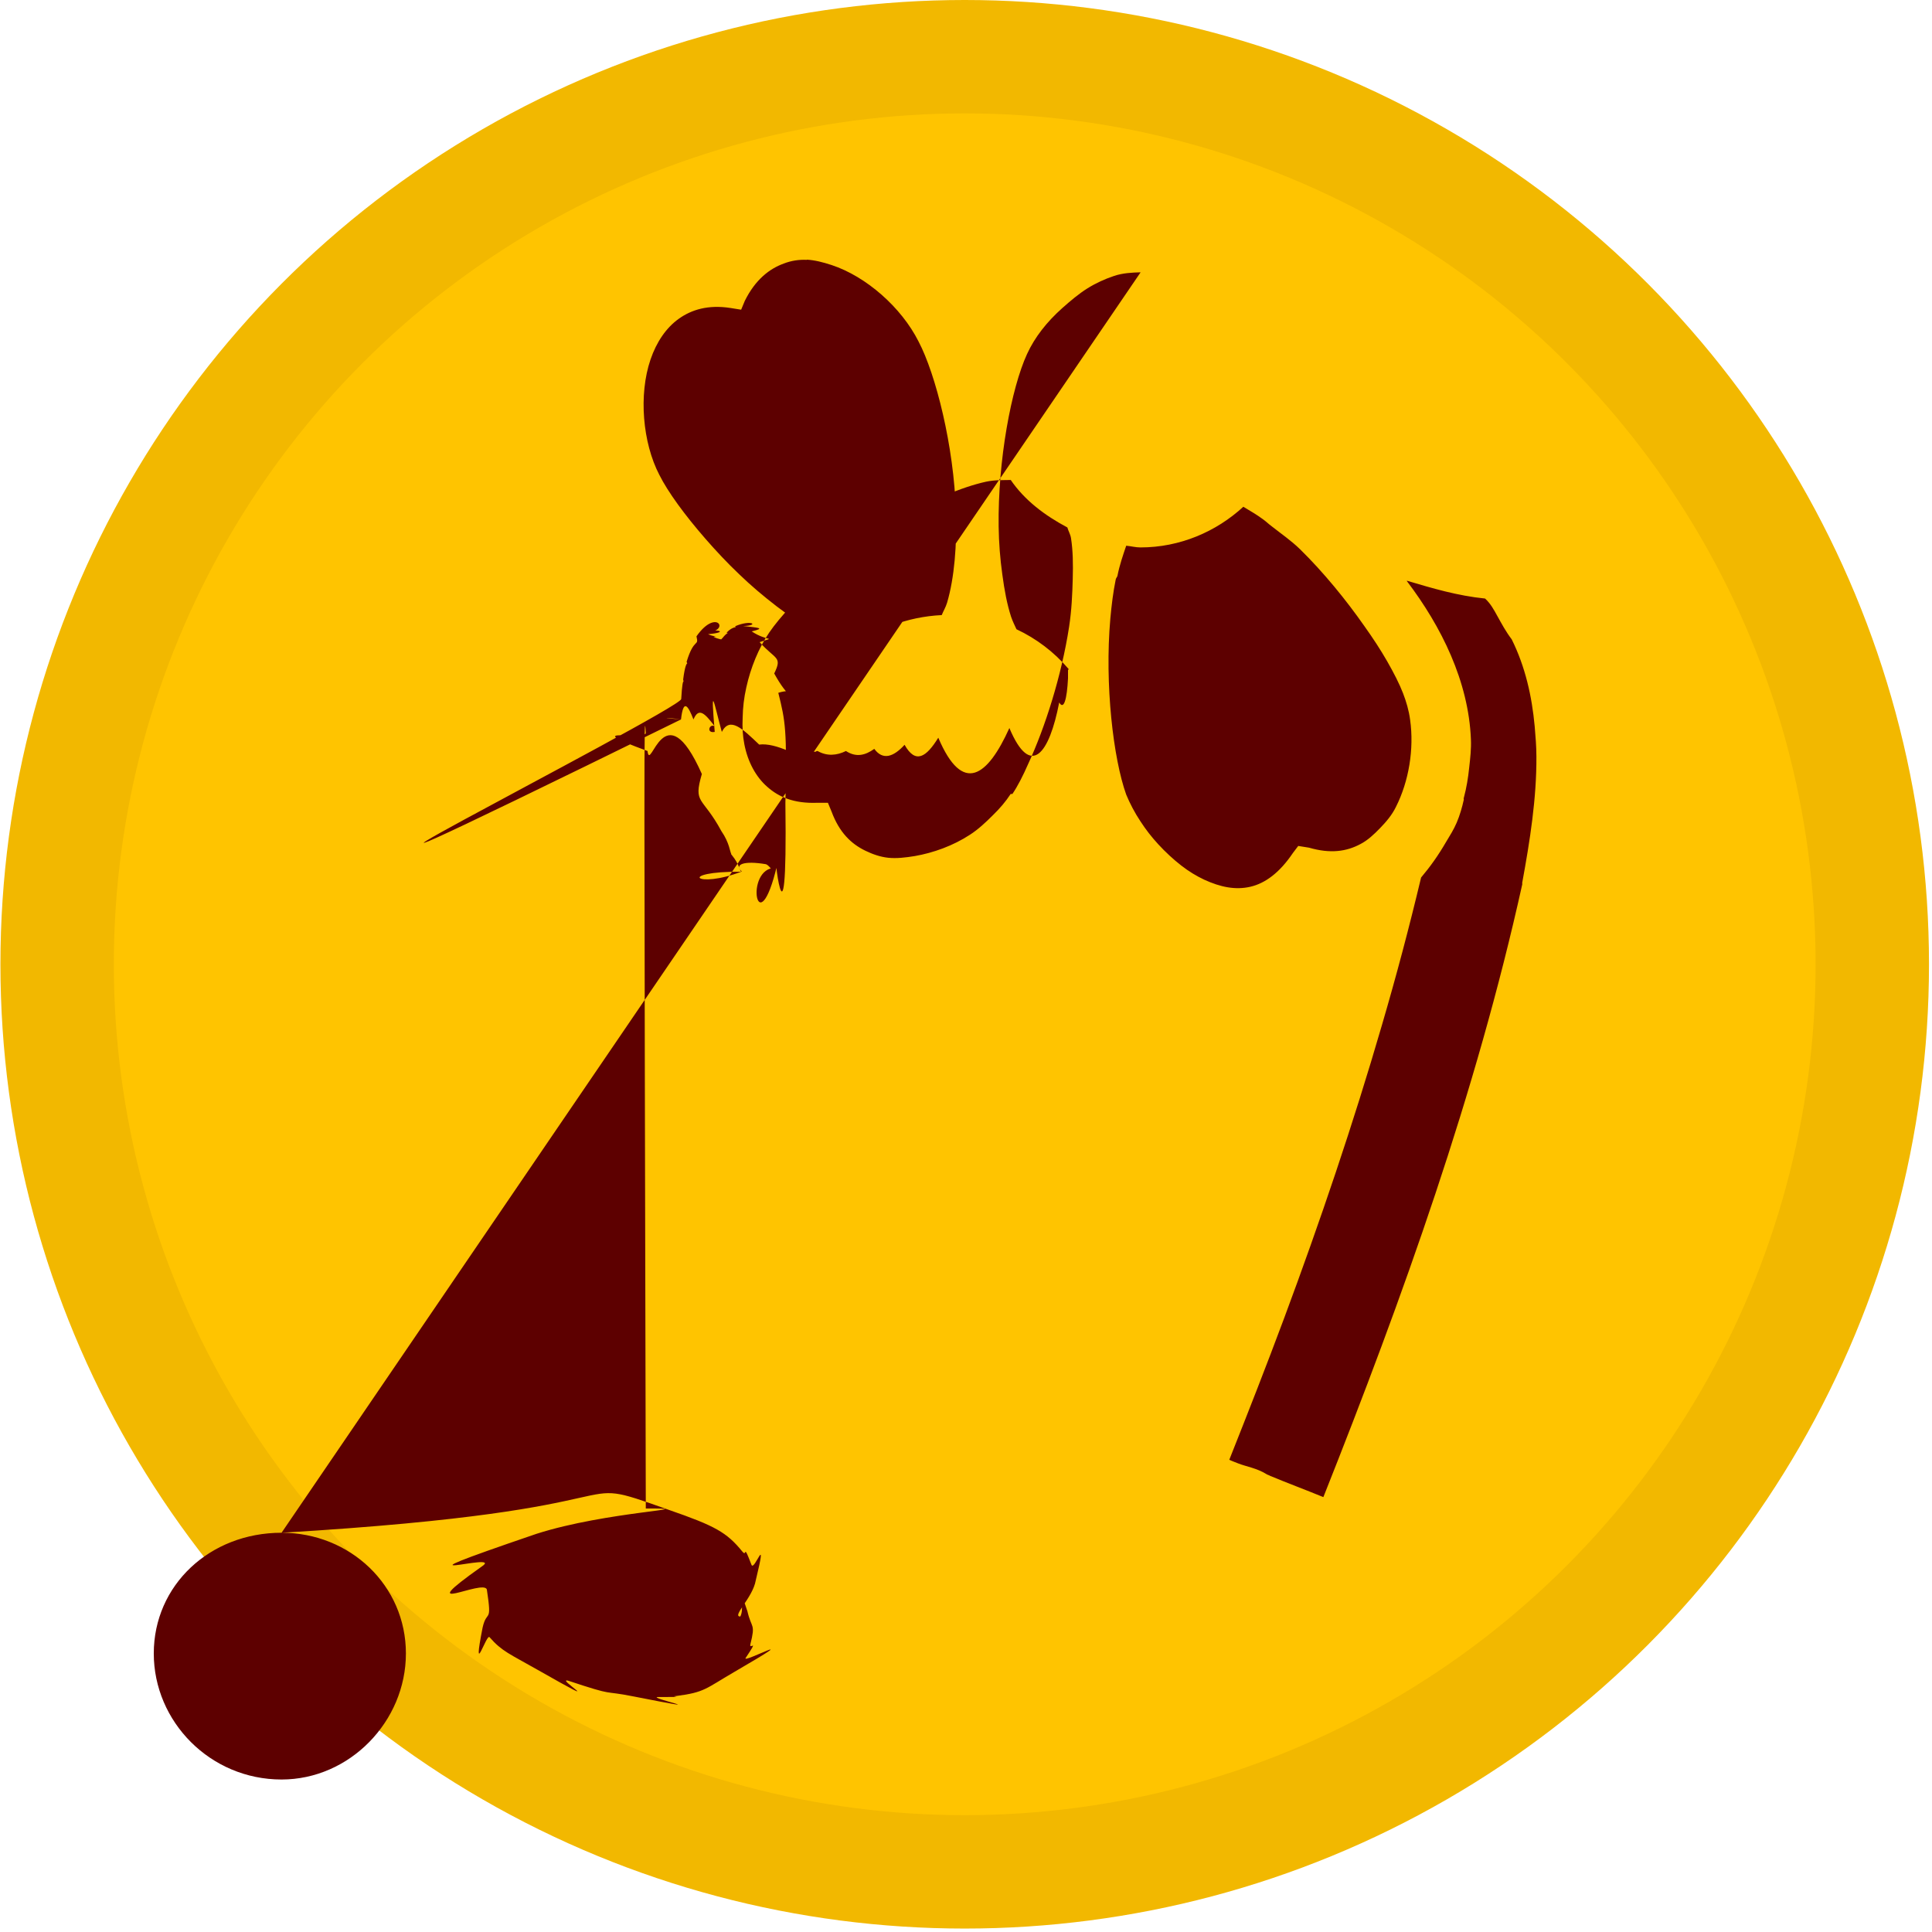 <svg width="34" height="34" version="1.1" viewBox="0 0 8.996 8.996" xmlns="http://www.w3.org/2000/svg">
 <g transform="translate(-.514 -287.3)">
  <circle cx="5.006" cy="291.79" r="4.226" fill="#ffc400" stroke="#f2b800" stroke-width=".528"/>
  <path d="m4.271 288.51c-.037-.002-.074.004-.107.017-.067.024-.133.075-.182.174l-.017.041-.05-.008c-.104-.016-.181.008-.24.05-.059.042-.104.108-.132.19-.056.164-.037.387.041.537.04.08.119.188.215.298.048.055.101.112.157.165.056.054.113.102.174.149.059.045.115.083.174.116.003.002.005.006.008.008.055.031.114.055.165.074.116-.092.26-.149.422-.157.008-.02.018-.035.025-.058.034-.116.046-.268.041-.422-.009-.307-.094-.642-.174-.794-.08-.159-.244-.303-.405-.356-.04-.013-.078-.023-.116-.025zm1.554.058c-.039.001-.083.003-.124.017-.042.014-.084.033-.124.058-.04.025-.08.059-.116.091-.072.064-.129.136-.165.215-.073.159-.136.494-.132.802.001.077.007.151.017.223.01.075.022.139.041.198.008.023.016.038.025.058.092.043.175.106.24.182.005-2e-4.011.001.017 0 .002-0.0.006 0.0.008 0 .045-.005.096-.019.149-.041.112-.046.238-.132.356-.232.119-.101.224-.217.314-.331.045-.056.091-.106.124-.157.033-.051.056-.101.074-.141.019-.042.03-.084.041-.132.01-.043.021-.088.025-.132 0-.003-0-.006 0-.008.003-.045.004-.089 0-.132-.005-.045-.019-.093-.033-.132-.028-.078-.074-.136-.132-.174-.059-.037-.135-.053-.24-.033l-.041.008-.025-.041c-.026-.045-.059-.074-.091-.099-.032-.025-.064-.047-.099-.058s-.069-.01-.107-.008zm-2.695 1.323c-.046.001-.095.008-.141.017-.046.009-.091.017-.132.033-.042.016-.082.035-.116.058-.068.046-.119.099-.141.165-.011.033-.02.074-.017.116.002.021.01.035.017.058.006.025.012.047.025.074l.025.041-.033.033c-.019.018-.036.039-.05.058-.014.018-.024.031-.033.05-.021.04-.03.077-.033.116-.003.037-.001.07.008.107.009.04.025.076.05.116.023.037.05.074.083.107.066.068.146.127.232.165.043.019.09.033.132.041.173.033.514.011.81-.066.148-.038.286-.092.389-.157.011-.007.015-.018.025-.025-.01-.046-.017-.1-.017-.149 0-.112.034-.213.083-.306-.001-.002.001-.007 0-.008-.033-.044-.077-.089-.124-.132-.003-.003-.006-.006-.008-.008-.051-.046-.106-.089-.165-.132-.124-.091-.266-.176-.397-.24s-.253-.107-.339-.124c-.043-.008-.086-.009-.132-.008zm3.613.289c-.182.013-.509.118-.777.265-.134.073-.256.153-.339.24.013.053.025.107.025.165 0 .088-.02.177-.05.256.019.021.033.045.058.066.093.077.221.15.364.207.071.029.148.053.223.074.15.042.3.072.422.083.061.005.114.003.157 0 .043-.002.087-.005.132-.017.135-.034.271-.113.356-.207.03-.034.051-.064.066-.099.015-.033.022-.064.025-.099.005-.071-.014-.154-.083-.24l-.033-.033.025-.041c.058-.087.072-.168.058-.24-.007-.038-.02-.073-.041-.107-.019-.033-.042-.061-.074-.091-.128-.12-.344-.195-.513-.182zm-1.802.107c-.335 0-.595.245-.595.562s.262.587.595.587c.317 0 .579-.27.579-.587s-.26-.562-.579-.562zm-.604.967c-.036.001-.073-.001-.116.008-.117.026-.256.087-.389.165-.264.157-.52.391-.62.537-.05.073-.087.165-.107.256-.011.049-.016.093-.017.141-.002.045 0.0.083.008.124.016.082.054.152.107.198.053.047.123.078.232.074h.05l.017.041c.036.097.091.15.157.182.033.016.069.029.107.033.039.004.081-.001.124-.008.086-.015.178-.048.256-.099.039-.025.075-.059.107-.091.033-.032.06-.064.083-.099h.008c.025-.037.049-.084.074-.141.078-.168.155-.41.19-.637.012-.079.015-.151.017-.223.002-.07.001-.132-.008-.19-.003-.019-.012-.032-.017-.05-.105-.056-.199-.126-.265-.223zm1.083.124c-.127.117-.296.19-.48.19-.022 0-.044-.006-.066-.008-.015.044-.031.09-.041.141-.002.006-.007.01-.008.017-.012.059-.019.117-.025.182-.027.306.014.652.074.819.017.041.04.085.066.124.026.04.051.072.083.107.032.035.072.072.107.099.036.028.071.049.107.066.076.035.146.049.215.033.069-.016.136-.065.198-.157l.025-.033.05.008c.1.029.175.018.24-.017.033-.017.063-.045.091-.074.028-.029.055-.06.074-.099.06-.119.085-.269.066-.405-.006-.045-.018-.085-.033-.124-.017-.044-.042-.093-.074-.149-.031-.054-.065-.106-.107-.165-.084-.12-.188-.248-.298-.356-.042-.041-.089-.073-.132-.107-.015-.011-.027-.023-.041-.033-.031-.023-.06-.039-.091-.058zm.761.347c.161.212.287.467.298.736.002.045-.003.087-.008.132-.005.048-.012.092-.025.141-.002.001 0.0.006 0 .008-.008.037-.019.074-.033.107-.014.033-.032.061-.05.091-.036.062-.073.114-.116.165-.055.231-.115.457-.182.686-.134.461-.288.915-.455 1.364-.083.223-.169.442-.256.661.009.005.024.01.041.017.038.015.087.022.132.05.006.004.011.004.017.008.079.033.165.065.248.099.371-.933.711-1.882.926-2.853.001-.003-.001-.006 0-.008.036-.196.067-.392.066-.587-4.77e-5-.048-.004-.093-.008-.141-.013-.141-.044-.278-.107-.405-.028-.037-.047-.073-.066-.107-.018-.033-.033-.06-.058-.083-.129-.013-.246-.048-.364-.083z" color="#000000" fill="#5d0000" style="text-decoration-line:none;text-indent:0;text-transform:none"/>
 </g>
</svg>

